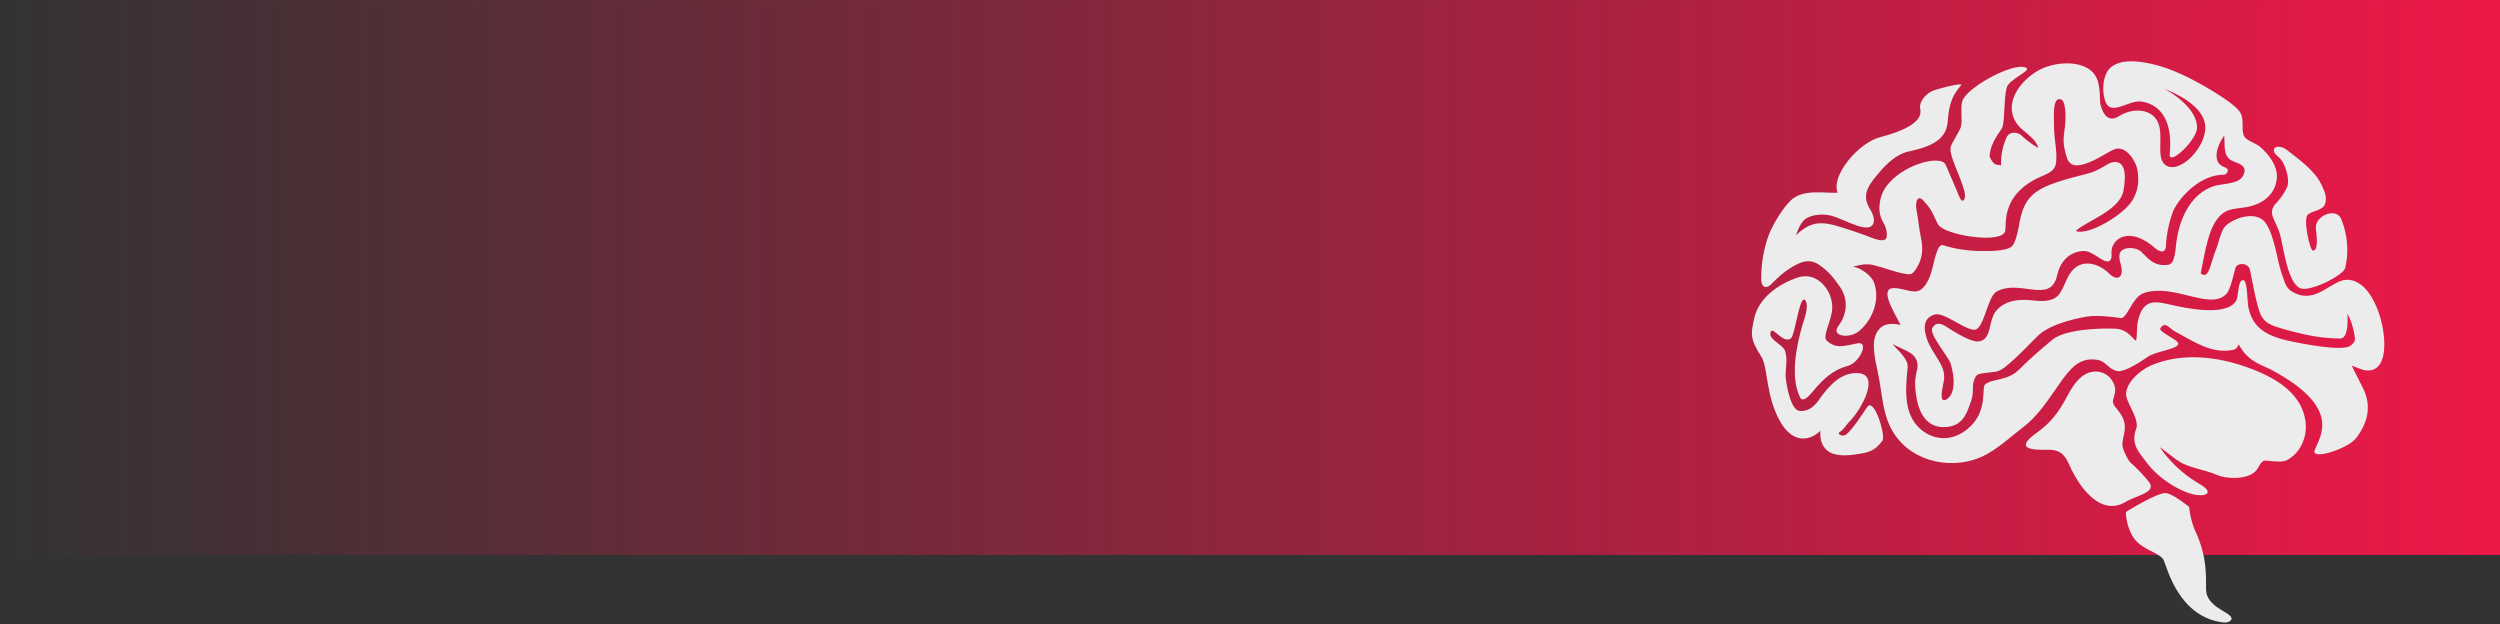 <?xml version="1.0" encoding="UTF-8" standalone="no"?>
<svg
   xmlns:dc="http://purl.org/dc/elements/1.1/"
   xmlns:cc="http://creativecommons.org/ns#"
   xmlns:rdf="http://www.w3.org/1999/02/22-rdf-syntax-ns#"
   xmlns:svg="http://www.w3.org/2000/svg"
   xmlns="http://www.w3.org/2000/svg"
   xmlns:xlink="http://www.w3.org/1999/xlink"
   xmlns:sodipodi="http://sodipodi.sourceforge.net/DTD/sodipodi-0.dtd"
   xmlns:inkscape="http://www.inkscape.org/namespaces/inkscape"
   width="89.28mm"
   height="22.294mm"
   viewBox="0 0 89.28 22.294"
   version="1.1"
   id="svg8"
   inkscape:version="1.0.1 (3bc2e813f5, 2020-09-07)"
   sodipodi:docname="brain_with_bg_long.svg">
  <rect x="0" y="0" width="89.28" height="22.294" fill="#333333" stroke="none"/>
  <defs
     id="defs2">
    <linearGradient
       inkscape:collect="always"
       id="linearGradient2893">
      <stop
         style="stop-color:#ed1848;stop-opacity:1;"
         offset="0"
         id="stop2889" />
      <stop
         style="stop-color:#ed1848;stop-opacity:0;"
         offset="1"
         id="stop2891" />
    </linearGradient>
    <linearGradient
       inkscape:collect="always"
       xlink:href="#linearGradient2893"
       id="linearGradient2895"
       x1="31.404"
       y1="27.214"
       x2="76.33"
       y2="27.214"
       gradientUnits="userSpaceOnUse"
       gradientTransform="matrix(1.987,0,0,1,-212.585,-40.664)" />
  </defs>
  <sodipodi:namedview
     id="base"
     pagecolor="#ffffff"
     bordercolor="#666666"
     borderopacity="1.0"
     inkscape:pageopacity="0.0"
     inkscape:pageshadow="2"
     inkscape:zoom="0.71268238"
     inkscape:cx="166.68783"
     inkscape:cy="408.65798"
     inkscape:document-units="mm"
     inkscape:current-layer="layer1"
     inkscape:document-rotation="0"
     showgrid="false"
     inkscape:window-width="1315"
     inkscape:window-height="990"
     inkscape:window-x="1247"
     inkscape:window-y="638"
     inkscape:window-maximized="0"
     fit-margin-top="0"
     fit-margin-left="0"
     fit-margin-right="0"
     fit-margin-bottom="0" />
  <g
     inkscape:label="Layer 1"
     inkscape:groupmode="layer"
     id="layer1"
     transform="translate(-60.897,-3.541)">
    <rect
       style="opacity:1;fill:url(#linearGradient2895);fill-opacity:1;stroke:none;stroke-width:0.374;stroke-miterlimit:4;stroke-dasharray:none;stroke-opacity:1"
       id="rect2833"
       width="89.28"
       height="19.817"
       x="-150.177"
       y="-23.359"
       transform="scale(-1)" />
    <g
       id="g38"
       transform="matrix(-0.09,0,0,0.095,146.051,5.732)"
       style="fill:#ececec;fill-opacity:1">
      <path
         class="st0"
         d="m 250.2,97.1 c -1.6,-8.1 -9.8,-13.5 -17.6,-15.9 -7.9,-2.4 -14.3,5.7 -13.4,12.5 0.6,4.6 3.9,9.8 2.1,11.3 -3.7,3.1 -6.3,2.1 -12.2,1 -4.8,-0.9 -0.9,7.3 3.9,8.5 5.9,1.5 9.6,4.8 14,9.8 1.6,1.8 3.8,4 4.9,2 4,-7.7 1.4,-19.4 -0.9,-27 -0.7,-2.3 -2.6,-6.7 -1.4,-9.1 0.2,-0.5 0.3,-0.4 0.7,-0.7 0,0 0.1,0 0.2,0.1 1.9,0.5 3.5,13.6 5.1,14.6 3.3,2.2 7.9,-6 8.1,-1.7 0.1,2.2 -5.3,4.3 -5.9,6.4 -1.2,3.7 0.2,6.9 -0.3,10.7 -0.7,4.9 -2.4,11.5 -5.4,11.8 -2.5,0.3 -5.2,-0.8 -7.6,-4 -4.2,-5.8 -9.1,-10.6 -15.7,-10.2 -9,0.6 -1,14 3.5,18.2 0.9,0.8 2.3,3.1 3.8,3.9 1.4,0.7 -0.9,1.9 -2.3,1.1 -2.6,-1.7 -6.6,-7.8 -8.5,-10.4 -2.8,-4 -7.5,10.8 -6.1,12.6 2.7,3.4 4.8,4.3 8.9,4.9 3.6,0.6 8.7,1.2 12.1,-0.6 2.9,-1.6 4,-4.9 3.6,-8 0.7,0.6 1.5,1.2 2.4,1.7 5.3,2.8 10,0.4 13.2,-4.6 6.2,-9.7 5.1,-20.7 7.8,-24.9 4.8,-7 4.1,-8.8 3,-14"
         id="path12"
         style="fill:#ececec;fill-opacity:1" />
      <path
         class="st0"
         d="m 98.5,138.1 c -1.3,-3.2 3.3,-9.2 3.9,-12 1.1,-4.7 -5.5,-10 -9.3,-11.6 -11.4,-4.8 -24.6,-3.8 -36.1,-0.3 -10.6,3.3 -24.1,9 -25.7,21.4 -0.7,5.7 2.1,11.7 7.4,14.3 2.6,1.3 8.5,-0.2 9.3,0.3 1.8,1.1 1.8,2.7 3.4,4.1 3.6,3 11.3,2.7 15,1.2 4.9,-2 8.9,-2.2 13.8,-4.4 2.7,-1.2 9.5,-6.8 8.8,-5.9 -1.4,2 -3,3.8 -4.7,5.5 -3.4,3.4 -7.3,6.2 -11.5,8.5 -4.3,2.4 -3.1,4.4 1.8,3.8 5.9,-0.8 14.9,-6 19.7,-12.1 2.5,-3.3 6.7,-6.8 4.2,-12.8"
         id="path14"
         style="fill:#ececec;fill-opacity:1" />
      <path
         class="st0"
         d="m 137.7,139.4 c -5.4,-3.6 -8.7,-7.9 -11.8,-13.5 -2.4,-4.3 -5.7,-9.2 -11.2,-9.3 -2.8,-0.1 -5.7,1.5 -7,4 -1.5,2.7 -0.7,4.2 0,6.8 0.6,2.3 -3.2,3.8 -4.4,8 -0.9,3.4 0.6,5.5 0.7,8.6 0.1,1.6 -2.3,6.3 -3.6,7.2 -1.7,1.2 -5.8,5.4 -7.1,7.1 -2.8,3.8 5.2,4.9 9.4,7.3 10.3,5.8 18.8,-6.2 22.4,-14 2,-4.4 4.3,-5.7 8.8,-5.6 13.3,0.4 7.8,-3.8 3.8,-6.6"
         id="path16"
         style="fill:#ececec;fill-opacity:1" />
      <path
         class="st0"
         d="m 38.6,33.4 c -4.7,3.5 -10.8,7.5 -13.5,12.8 -1.2,2.3 -2.5,4.9 -1.5,7.5 1,2.4 4.9,2.4 6.8,3.9 2,1.6 -0.8,13.3 -1.9,13.5 -2.4,0.4 -1.6,-5.8 -1.3,-8 0.8,-5 -8,-8.4 -10,-3.9 -2.5,5.6 -3.2,12.5 -1.6,18.5 0.7,2.7 13.9,9.1 17.8,7.6 5,-2 6.6,-15 8,-20.1 1.6,-5.5 5.1,-7.7 2,-11.5 -0.4,-0.2 -3.5,-3.6 -4.8,-6.5 -1.2,-2.8 0.8,-9.3 3.5,-11.3 4.1,-3 0.5,-5.4 -3.5,-2.5"
         id="path18"
         style="fill:#ececec;fill-opacity:1" />
      <path
         class="st0"
         d="m 108.3,72.4 c -0.2,2.1 0.6,3.7 3.4,2.3 1.7,-0.9 4.7,-3 6.5,-3.3 2.9,-0.5 9.8,0.8 11.7,9.1 2.6,11 15,1.1 24.1,6.1 3.6,2 4.9,14.4 8.8,14.3 4.1,-0.1 12,-6.8 15.8,-5.7 6.2,1.8 3,8.6 2.9,9.3 -2.2,5.7 -6.8,9.2 -6.8,14 0,2.6 1.1,4.4 1,7.4 0,2.9 -3.1,1 -4,-1.2 -1.4,-3.2 -0.6,-7.6 0.4,-11 0.7,-2.4 8.8,-11.3 7.3,-13.5 -1.3,-1.9 -2.6,-1.8 -4.4,-1.1 -0.9,0.4 -10.1,6.6 -14,6.2 -5.5,-0.7 -3.5,-8 -7.2,-11.8 -3.2,-3.4 -7.8,-4 -12.3,-3.8 -3.1,0.2 -8.1,1.2 -11.3,-1.1 -2.8,-2 -3.3,-6.3 -6,-9.6 -3.6,-4.3 -9.2,-3.5 -13.4,-0.5 -1.3,0.9 -1.6,1.5 -2.9,2.3 -1.6,0.9 -2.9,0.8 -3.5,-0.9 -0.9,-2.5 1.9,-6 0.3,-8.3 -1.4,-2 -6.3,-1.8 -8.2,0 C 93.1,74.8 91.2,77 86,76.5 82.7,76.2 83.1,70.3 82.3,66.3 80.8,58 76.3,49.6 67.7,46.9 64.6,45.9 57.8,46.3 56.1,43 c -2,-3.9 1.5,-4.4 4.3,-5.6 3.8,-1.7 2.8,-5.7 3.2,-9.5 3.3,4.5 4.8,10.3 -0.2,11.9 -2.4,0.8 -0.8,2.8 0.3,2.8 9.7,0 17.9,8.8 20.2,13.8 0.9,2.1 2.7,8.2 2.8,12.9 0.1,3.2 2.7,2.2 4.2,1 10.5,-8.9 18,-3.4 17.4,2.1 m 79.7,37.3 c 2.4,-1.5 7.4,-3.2 7,-3.5 0.6,0.5 -6.3,5.1 -5.8,8.9 1.3,11 0.7,17.9 -4.7,22.8 -5.4,4.8 -13.1,5.1 -19.2,0.2 -8.3,-6.6 -5.2,-15.5 -6.9,-16.7 -3.1,-2.3 -8.8,-1.1 -13.6,-5.7 -4,-3.8 -8,-7.1 -13.1,-11.1 -4.9,-3.8 -18.4,-4.4 -24.9,-4.1 -2.8,0.1 -4.8,1.3 -6.8,3.3 -1.4,1.5 -1.6,1.6 -1.7,-0.7 -0.1,-1.7 -0.1,-3.5 -0.4,-5.2 -2.1,-9.2 -7.4,-7.6 -13.6,-6.3 -6.4,1.4 -22,4.3 -25.5,-1.7 -0.8,-1.4 -0.6,-5 -1.6,-6.9 -0.4,-0.7 -0.9,-1 -1.5,-0.6 -1.3,0.7 -1.3,8 -1.6,9.5 -1.4,7.7 -6.6,11.1 -15.4,13 -6.4,1.4 -21.1,4 -24.9,2.2 -0.6,-0.3 -2.2,-1.6 -2.1,-2.8 0.2,-2 0.7,-4.1 1.4,-6 0.4,-1.2 1,-2.3 1.6,-3.4 0.1,-0.2 -1,9.3 2.9,9.3 7.2,-0.1 12.5,-1 21.5,-3.3 5.6,-1.5 8,-2.3 9.7,-5.1 2.1,-3.5 4.2,-16.6 4.7,-17.8 1.1,-2.5 5,-2.2 5.6,-0.4 0.9,2.9 2,8.3 3.7,9.9 6.5,6.3 20.7,-4.2 32.7,-0.4 4.6,1.5 6.7,9.9 9.2,9.4 1.3,-0.2 8.5,-1.2 13.1,-0.6 1.4,0.2 13.6,2.1 19.3,6.9 1.8,1.5 8.6,8.6 13.7,12.3 1.1,0.8 2.2,1.3 3.5,1.6 1.2,0.2 6,0.5 7,1 1.2,0.5 2,3.2 2,4.3 0,1.9 0,3.7 0.7,5.6 1.8,5.1 3.6,10 11.1,9.9 6.9,-0.1 9.8,-5.7 10.8,-12.2 0.5,-3.8 0.5,-5.2 -0.3,-8.9 -0.9,-2.6 0,-5.2 2.4,-6.7 m 59.3,-27.4 c 0.1,-5.7 -0.9,-11.9 -3.1,-17.3 -1.7,-4 -5.3,-9.6 -8.6,-12.7 -4.8,-4.4 -13,-2.7 -18.6,-2.9 2.7,-6.5 -8.3,-18.8 -16.9,-20.9 -18.9,-4.7 -15.8,-9.8 -15.8,-11.4 -0.1,-2.9 -3.1,-5.2 -5,-6 C 175.6,9.8 166.9,7.9 168,9 c 3.2,3.5 4.8,6.6 5.3,13.6 0.5,7.9 9,9.9 15.6,11.3 5.8,1.2 10.5,6.6 12.5,8.9 4.4,4.9 5.7,8.2 2.7,12.8 -1.5,2.3 -2.5,5.5 0,6.6 3.2,1.4 11.6,-3.3 15.1,-4.1 3,-0.8 7.1,-0.7 10,0.8 2.1,1.1 3.4,3.9 4.3,6.5 -5,-4.7 -9.1,-5.1 -13.9,-4.1 -3,0.6 -11.9,3.4 -14.7,4.5 -5,1.9 -5.8,1.5 -6.7,1.2 -1.1,-0.3 -1.1,-3.7 0.7,-6.5 2.6,-4 1.5,-9.7 -0.8,-12.9 -6.1,-8.7 -22.1,-12.8 -24,-8.7 -2.5,5.4 -3.8,8.4 -5.5,12.2 -1.2,2.7 -2.8,0.8 -1.9,-2.4 1.9,-6.5 6.2,-13.3 5.4,-16.6 -0.3,-1.2 -3.5,-5.9 -4,-7.4 -0.8,-2.5 0.3,-7.3 -0.6,-9.8 -1.7,-4.8 -18.1,-13.6 -24.2,-12.8 -4.9,0.7 3.4,3.4 6.1,6.8 1.7,2.1 1.1,12.8 2.2,15.8 0.6,1.6 4.8,5.5 5.1,11.1 -1.8,3.7 -2.9,2.9 -4.6,3.3 0.2,-3.5 -0.5,-7 -2.1,-10.4 -1,-2.4 -4.4,-2.3 -6,-0.8 -2.3,2.1 -6.7,5 -6.6,4.5 1.4,-4.1 6,-5.7 8.5,-9 6,-8.3 -2.7,-17.6 -10.3,-20.8 -6.9,-2.9 -20.5,-3.4 -22.2,6.2 -0.8,4.4 -0.3,5.8 -0.7,7.4 -1.5,5.6 -4.5,6.2 -7.4,4.4 -5,-3.1 -12.5,-3 -15.2,1.9 -2.9,5.3 1,13.9 -3.4,16.6 -5.6,3.4 -16.1,-7 -15.6,-14.7 0.5,-8.2 13.8,-13.2 16.4,-14.1 -0.4,0.2 -0.8,0.4 -1.2,0.6 -5.4,2.8 -12.4,8.7 -11.9,14.4 0.5,4.8 11.4,14.3 10.8,9.5 -1.5,-14.8 5.7,-19 11.4,-19.7 4.7,-0.6 11.8,5.4 14,0.3 1.8,-4.1 1.2,-10.8 -2.2,-13.3 C 104.7,-0.6 99.1,-0.2 94.9,0.5 89.6,1.3 84.2,3.2 79.3,5.4 75.4,7.1 59.1,15.4 57,19.6 c -1.3,2.7 -0.2,5.5 -1.1,8.1 -0.7,2.1 -4.7,2.9 -6.5,4.4 -3.7,3 -7.5,7.7 -6.6,12.6 0.9,5.6 5.7,8.8 10.9,9.9 2.8,0.6 7.1,0.6 9.6,2 2.5,1.4 4.1,3.9 5.3,6.4 2.3,5.1 4.2,16.5 4.3,16.7 -3.3,2.7 -3.9,-4.2 -6,-8.8 C 65.8,68.3 65.6,66.3 64,63.1 62.4,59.8 51,55 46.9,61.1 43.4,66.4 42.4,75.7 40.7,80 c -1.2,3 -1.4,5.1 -4.1,6.6 -9.3,5.2 -15.5,-4.5 -21.7,-4.5 -8.4,0 -12.7,11.2 -14,17 -1.2,5.3 -2.4,17.6 6.2,17.1 1.8,-0.1 5.4,-1.7 5.8,-1.8 0,0.5 -3.9,7.3 -4.9,9.5 -3,6.6 -0.9,12.8 3.5,18 3.2,3.7 18.2,8.5 16.1,4 -2.5,-5.5 -10.2,-16 17.2,-29.9 3.8,-1.9 9.5,-3.1 13,-9.6 0.4,0.9 1.1,1.9 2.4,2.1 8.6,1.5 15.5,-3.2 22.8,-6.9 2.3,-1.1 4,-4.1 5.9,-1.3 1,1.4 -7.2,4.3 -7.1,5.9 0.2,2 9,2.8 12,4.8 2.5,1.6 9.4,6.1 12.4,5.4 3.5,-0.8 4.3,-3.7 7.8,-4.2 7.3,-1.1 10.9,3.6 14.9,8.9 4.6,6.2 8.5,12.2 14.7,16.6 6.2,4.5 12,10 19.5,12.1 13.1,3.8 28.8,-1.3 34,-14.6 1.9,-4.8 2.4,-10.2 3.3,-15.2 0.8,-4.5 2.4,-9.4 2.2,-14 -0.2,-3.5 -2.1,-6.7 -5.8,-7.2 -1.5,-0.2 -3.1,-0.1 -4.7,0.3 0.4,-1.8 8.7,-13 3.3,-13.8 -2.7,-0.4 -6.3,1.2 -9,1.2 -3.9,0.1 -5.9,-5.1 -6.6,-7.3 -1.1,-3.3 -2.2,-10.8 -4.6,-10.1 -5.5,1.7 -11.7,2.3 -16.7,2.2 -1.3,0 -8.7,0.1 -10.7,-1.8 -1.4,-1.2 -2.4,-5.9 -2.7,-7.3 C 143,49 137.8,47 117.4,42.1 c -4.8,-1.2 -7.3,-3.9 -9.7,-4.2 -4.7,-0.7 -5.4,4.4 -4.1,10.9 1.6,7.4 15.3,11.5 18.9,15 -5,1.8 -19.1,-6.1 -22.5,-11.6 -2.3,-3.7 -2.7,-7 -2,-11.3 0.5,-3.1 4.4,-9.4 9,-7.9 2.6,0.8 9.8,6.1 15.3,6.1 1.8,0 3.2,-1.2 3.7,-2.8 2.8,-8.6 0.2,-8.9 0.6,-17.1 0.1,-1.5 0.4,-4.5 1.8,-4.9 3.3,-1 2.8,5.8 2.7,11.1 -0.1,4.2 -1.3,8.5 -0.8,12.6 0.5,4 4.3,4.3 8.6,6.5 13.2,6.8 11,16.8 11.6,19.3 1.1,5 24.4,1.6 26.7,-2.6 2.2,-4.1 2.1,-5.2 6,-9.1 1.6,-1.6 3.3,-0.2 2.4,4.3 -0.7,3.5 -1,6.9 -1.6,9.5 -1.1,4.7 -0.8,8.5 2.2,12.6 1.3,1.8 2.2,1.7 4.4,1.3 4.9,-0.9 6.7,-1.9 12.1,-3.2 2.9,-0.7 5.5,-0.1 8.2,0.6 -3.8,0.5 -7.5,3.9 -8.2,5.6 -2.7,6.4 0.1,14.1 5.8,18.6 3.8,3 11.3,2 8.2,-1.9 -3.5,-4.4 -4,-9.9 -0.8,-14.5 2.4,-3.4 4.9,-6.3 8.4,-8.5 3.3,-2.1 6.2,-1.7 10.2,0.5 3.9,2.1 6.2,4.3 9.1,7 2.1,1.8 3.6,0.5 3.7,-1.7"
         id="path20"
         style="fill:#ececec;fill-opacity:1" />
      <path
         class="st0"
         d="m 102.6,169.4 c 0,0 0.1,5.1 -3,9.6 -3.1,4.6 -10.6,5.7 -12,8.5 -1.4,2.9 -5.9,21.3 -23.5,23.4 -2.3,0.3 -3.7,-0.8 -3.4,-1.7 0.9,-2.4 10,-4.1 10.1,-10.7 0.1,-4.1 -0.7,-12 4.3,-22 1.9,-3.8 2.4,-9 2.4,-9 0,0 6.3,-4.9 9.2,-5.2 3.5,-0.3 15.9,7.1 15.9,7.1"
         id="path22"
         style="fill:#ececec;fill-opacity:1" />
    </g>
  </g>
  <style
     type="text/css"
     id="style10">
	.st0{fill:#FFFFFF;}
</style>
  <style
     type="text/css"
     id="style40">
	.st0{fill:#ED1848;}
</style>
  <style
     type="text/css"
     id="style2835">
	.st0{fill:#FFFFFF;}
</style>
  <style
     type="text/css"
     id="style2865">
	.st0{fill:#ED1848;}
</style>
</svg>
